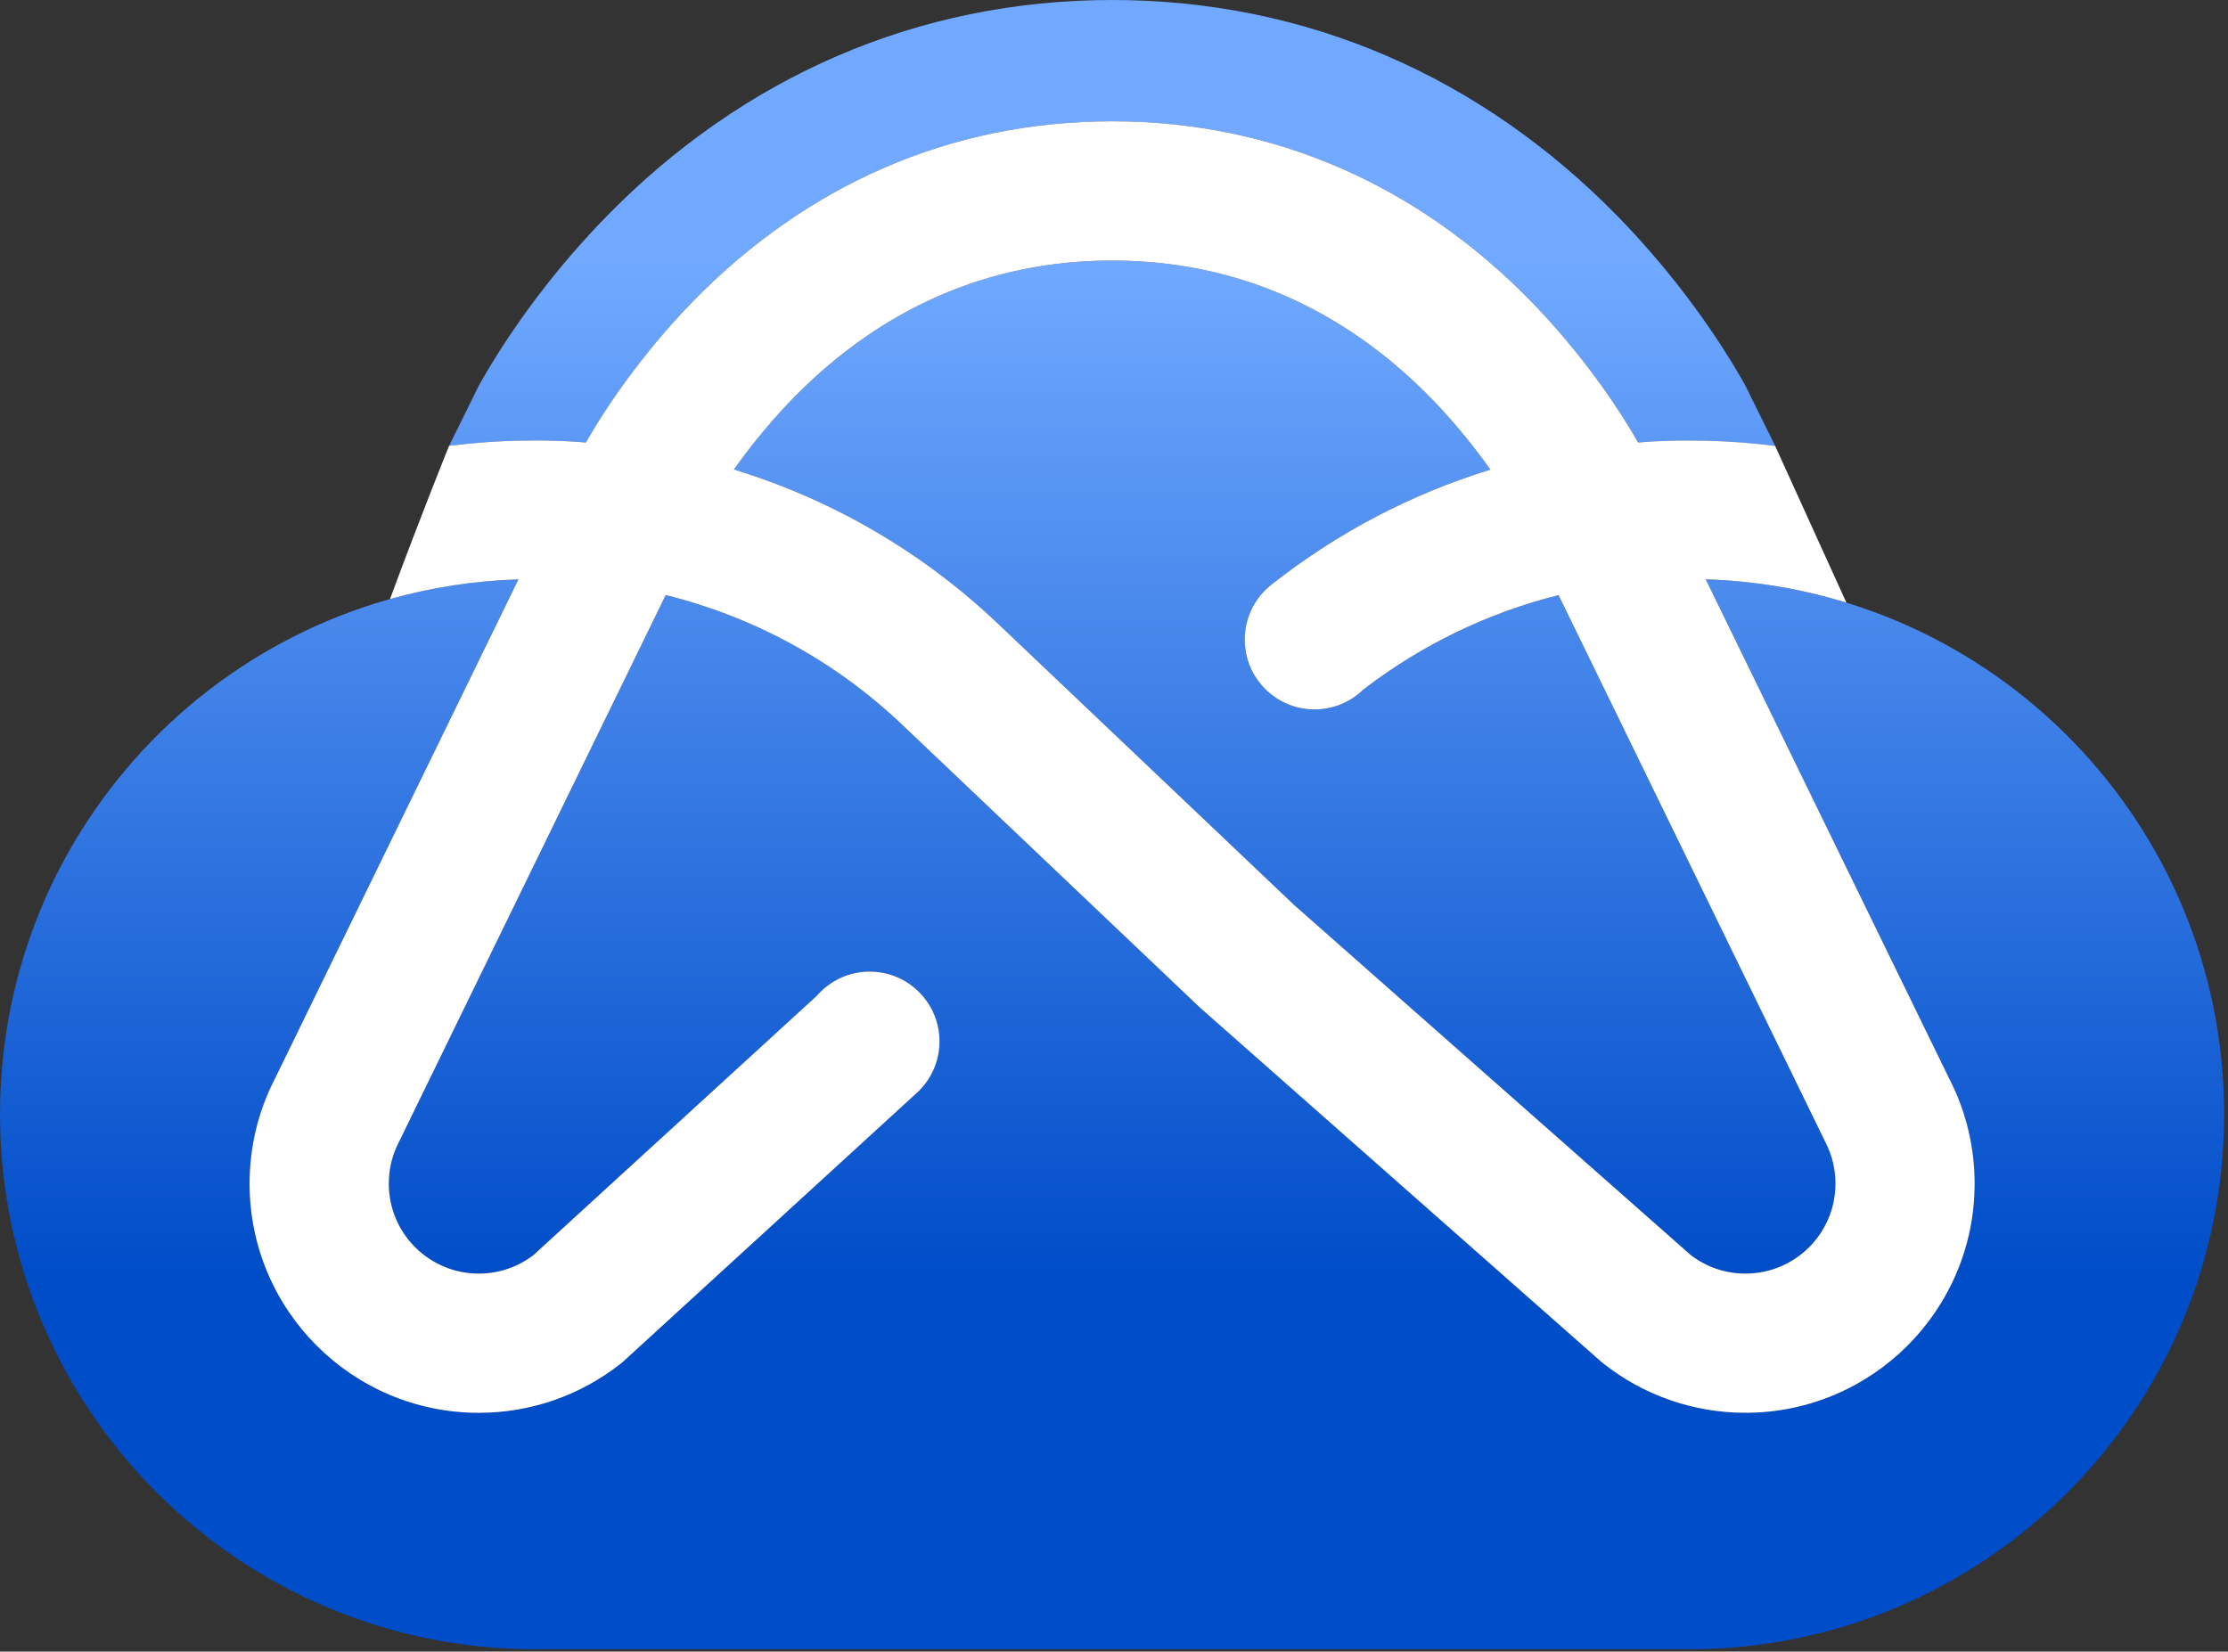 <svg width="495" height="367" viewBox="0 0 495 367" fill="none" xmlns="http://www.w3.org/2000/svg">
    <rect x="0" y="0" width="495" height="367" fill="#333333" stroke="none"/>
    <path fill-rule="evenodd" clip-rule="evenodd" d="M302.882 153.238C300.085 155.966 296.266 157.641 292.057 157.641C283.484 157.641 276.542 150.692 276.542 142.119C276.542 137.114 278.906 132.668 282.581 129.833C297.162 118.337 313.613 109.745 331.129 104.352C326.939 98.457 322.205 92.837 317.965 88.504C298.693 68.811 274.861 57.892 247.078 57.892C219.571 57.892 195.915 68.591 176.705 87.989C172.253 92.486 167.361 98.262 163.052 104.327C184.764 110.974 204.839 122.552 221.653 138.525L287.523 201.096L375.663 278.907C379.162 281.578 383.377 283.002 387.792 283.002C398.836 283.002 407.786 274.059 407.786 263.008C407.786 259.835 407.052 256.743 405.609 253.921L346.268 132.241C330.583 136.167 315.845 143.273 302.895 153.232L302.882 153.238ZM99.76 99.102L106.471 85.518L106.866 84.829C114.329 71.727 124.288 58.777 134.818 48.015C165.015 17.159 203.754 0 247.084 0C290.414 0 329.153 17.153 359.351 48.015C369.881 58.777 379.833 71.727 387.297 84.829L387.692 85.518L394.402 99.102L394.371 99.096C393.148 98.946 391.925 98.801 390.702 98.676L390.652 98.67L390.583 98.663C389.404 98.544 388.218 98.438 387.033 98.35L386.864 98.337L386.732 98.325C384.255 98.137 381.765 98.011 379.25 97.948H379.194C377.908 97.917 376.622 97.898 375.324 97.898H375.142H374.96H374.785H374.603H374.421H374.245H374.064H373.888H373.712H373.537L373.361 97.905H373.186H373.01L372.834 97.911H372.659L372.483 97.917H372.308L372.132 97.923L371.956 97.93L371.781 97.936L371.605 97.942H371.599L371.423 97.948L371.248 97.955H371.241L371.066 97.961L370.89 97.967L370.715 97.974H370.708L370.533 97.98L370.357 97.986H370.351L370.175 97.992L370 97.999H369.993L369.818 98.005H369.812L369.636 98.011H369.63L369.454 98.017H369.448L369.272 98.024L369.097 98.03H369.09L368.915 98.036H368.908L368.733 98.043L368.557 98.049H368.551L368.375 98.055H368.369L368.194 98.061H368.187L368.012 98.068H368.005L367.83 98.08H367.823L367.648 98.086H367.642L367.466 98.093H367.46L367.29 98.105H367.284L367.115 98.112H367.109L366.939 98.124H366.933L366.764 98.137H366.757L366.588 98.149H366.582L366.412 98.162H366.406L366.237 98.174H366.231L366.061 98.187H366.055L365.886 98.199H365.879L365.71 98.212H365.704L365.534 98.224H365.528L365.359 98.237H365.352L365.183 98.249H365.177L365.008 98.262H364.995L364.826 98.275H364.819L364.65 98.287H364.644L364.475 98.3H364.462L364.293 98.312H364.28L364.111 98.325H364.104L363.935 98.337L363.86 98.18C357.406 86.854 348.394 75.39 340.066 66.879C314.973 41.235 283.189 26.968 247.066 26.968C210.948 26.968 179.164 41.235 154.065 66.879C145.737 75.39 136.725 86.854 130.277 98.18L130.202 98.337L130.033 98.325H130.02L129.851 98.312H129.845L129.675 98.3H129.669L129.5 98.287H129.494L129.324 98.275H129.318L129.149 98.262H129.136L128.967 98.249H128.954L128.785 98.237H128.779L128.609 98.224H128.603L128.434 98.212H128.427L128.258 98.199H128.252L128.082 98.187H128.076L127.907 98.174H127.901L127.731 98.162H127.725L127.556 98.149H127.549L127.38 98.137H127.374L127.198 98.13H127.192L127.016 98.118H127.01L126.841 98.105H126.834L126.659 98.093H126.653L126.477 98.086H126.471L126.301 98.074H126.295L126.119 98.068H126.113L125.938 98.061H125.931L125.762 98.055H125.756L125.58 98.043H125.574L125.398 98.036H125.392L125.216 98.03H125.21L125.034 98.024H125.028L124.853 98.017H124.846L124.671 98.011H124.664L124.489 98.005H124.483L124.307 97.999H124.301L124.125 97.992H124.119L123.943 97.986H123.937L123.761 97.98H123.755L123.579 97.974L123.404 97.967L123.228 97.961H123.222L123.046 97.955L122.871 97.948L122.695 97.942H122.689L122.513 97.936H122.507L122.331 97.93H122.325L122.15 97.923L121.974 97.917L121.798 97.911H121.623L121.447 97.905H121.272L121.096 97.898H120.92H120.745L120.569 97.892H120.387H120.212H120.03H119.848H119.666H119.484H119.309H119.127H118.945H118.769C117.477 97.892 116.185 97.911 114.9 97.942H114.843C111.03 98.043 107.255 98.281 103.517 98.657L103.442 98.663C102.187 98.795 100.939 98.933 99.698 99.09L99.76 99.102ZM193.218 215.897C201.791 215.897 208.734 222.846 208.734 231.412C208.734 235.803 206.915 239.76 203.987 242.582L203.968 242.601C203.78 242.776 203.591 242.952 203.397 243.121L138.324 302.682L138.004 302.939C128.986 310.089 117.885 313.946 106.377 313.946C78.255 313.946 55.446 291.136 55.446 263.015C55.446 254.943 57.346 247.01 60.952 239.954L115.182 128.742C51.238 130.711 0.006 183.159 0.006 247.58C0.006 313.249 53.232 366.482 118.907 366.482H375.243C440.918 366.482 494.144 313.256 494.144 247.58C494.144 183.159 442.912 130.711 378.968 128.742L433.198 239.954C436.81 247.01 438.71 254.937 438.71 263.015C438.71 291.136 415.907 313.946 387.779 313.946C376.271 313.946 365.171 310.089 356.152 302.939L355.832 302.682L266.614 223.924L231.061 190.146L200.343 160.958C185.479 146.841 167.411 137.083 147.907 132.229L88.559 253.927C87.111 256.749 86.383 259.848 86.383 263.015C86.383 274.059 95.326 283.008 106.37 283.008C110.786 283.008 115.006 281.585 118.5 278.913L181.459 221.297C184.307 217.998 188.515 215.903 193.218 215.903V215.897Z" fill="url(#paint0_linear_1_25)"/>
    <path fill-rule="evenodd" clip-rule="evenodd" d="M302.882 153.238C300.085 155.966 296.266 157.641 292.057 157.641C283.484 157.641 276.542 150.692 276.542 142.119C276.542 137.114 278.906 132.668 282.581 129.833C297.162 118.337 313.613 109.745 331.129 104.352C326.94 98.457 322.205 92.837 317.965 88.504C298.693 68.811 274.861 57.892 247.078 57.892C219.571 57.892 195.915 68.591 176.705 87.989C172.253 92.486 167.361 98.262 163.052 104.327C184.764 110.974 204.839 122.552 221.653 138.525L287.523 201.096L375.663 278.907C379.162 281.578 383.377 283.002 387.792 283.002C398.836 283.002 407.786 274.059 407.786 263.008C407.786 259.835 407.052 256.743 405.609 253.921L346.268 132.241C330.583 136.167 315.845 143.273 302.895 153.232L302.882 153.238ZM99.76 99.102C99.76 99.102 93.658 114.135 86.647 133.119C95.759 130.554 105.317 129.049 115.182 128.742L60.952 239.954C57.34 247.01 55.446 254.937 55.446 263.015C55.446 291.136 78.249 313.946 106.377 313.946C117.885 313.946 128.986 310.089 138.004 302.939L138.324 302.682L203.397 243.121C203.591 242.952 203.78 242.776 203.968 242.601L203.987 242.582C206.915 239.76 208.734 235.796 208.734 231.412C208.734 222.846 201.792 215.897 193.218 215.897C188.515 215.897 184.307 217.991 181.459 221.29L118.5 278.907C115 281.578 110.786 283.002 106.37 283.002C95.326 283.002 86.383 274.059 86.383 263.008C86.383 259.835 87.111 256.743 88.559 253.921L147.907 132.222C167.411 137.076 185.473 146.835 200.343 160.952L231.061 190.14L266.614 223.918L355.832 302.676L356.152 302.933C365.171 310.082 376.271 313.939 387.779 313.939C415.907 313.939 438.71 291.13 438.71 263.008C438.71 254.937 436.81 247.003 433.198 239.948L378.968 128.735C389.811 129.068 400.291 130.861 410.219 133.909L394.39 99.09L394.365 99.084C393.142 98.933 391.919 98.789 390.696 98.663L390.646 98.657L390.577 98.651C389.398 98.532 388.212 98.425 387.027 98.337L386.858 98.325L386.726 98.312C384.249 98.124 381.759 97.999 379.244 97.936H379.187C377.902 97.905 376.616 97.886 375.318 97.886H375.136H374.954H374.779H374.597H374.415H374.239H374.057H373.882H373.706H373.531L373.355 97.892H373.179H373.004L372.828 97.898H372.653L372.477 97.905H372.301L372.126 97.911L371.95 97.917L371.775 97.923L371.599 97.93H371.593L371.417 97.936L371.241 97.942H371.235L371.06 97.948L370.884 97.955L370.708 97.961H370.702L370.527 97.967L370.351 97.974H370.345L370.169 97.98L369.993 97.986H369.987L369.812 97.992H369.805L369.63 97.999H369.623L369.448 98.005H369.442L369.266 98.011L369.09 98.017H369.084L368.908 98.024H368.902L368.727 98.03L368.551 98.036H368.545L368.369 98.043H368.363L368.187 98.049H368.181L368.005 98.055H367.999L367.824 98.068H367.817L367.642 98.074H367.635L367.46 98.08H367.454L367.284 98.093H367.278L367.109 98.099H367.102L366.933 98.112H366.927L366.757 98.124H366.751L366.582 98.137H366.575L366.406 98.149H366.4L366.231 98.162H366.224L366.055 98.174H366.049L365.879 98.187H365.873L365.704 98.199H365.697L365.528 98.212H365.522L365.353 98.224H365.346L365.177 98.237H365.171L365.001 98.249H364.989L364.819 98.262H364.813L364.644 98.275H364.638L364.468 98.287H364.456L364.286 98.3H364.274L364.105 98.312H364.098L363.929 98.325L363.854 98.168C357.4 86.842 348.388 75.377 340.06 66.867C314.967 41.223 283.183 26.955 247.059 26.955C210.942 26.955 179.158 41.223 154.059 66.867C145.73 75.377 136.718 86.842 130.271 98.168L130.196 98.325L130.027 98.312H130.014L129.845 98.3H129.838L129.669 98.287H129.663L129.494 98.275H129.487L129.318 98.262H129.312L129.142 98.249H129.13L128.96 98.237H128.948L128.779 98.224H128.772L128.603 98.212H128.597L128.427 98.199H128.421L128.252 98.187H128.246L128.076 98.174H128.07L127.901 98.162H127.894L127.725 98.149H127.719L127.549 98.137H127.543L127.374 98.124H127.367L127.192 98.118H127.186L127.01 98.105H127.004L126.834 98.093H126.828L126.653 98.08H126.646L126.471 98.074H126.464L126.295 98.061H126.289L126.113 98.055H126.107L125.931 98.049H125.925L125.756 98.043H125.749L125.574 98.03H125.568L125.392 98.024H125.386L125.21 98.017H125.204L125.028 98.011H125.022L124.846 98.005H124.84L124.664 97.999H124.658L124.483 97.992H124.476L124.301 97.986H124.294L124.119 97.98H124.113L123.937 97.974H123.931L123.755 97.967H123.749L123.573 97.961L123.398 97.955L123.222 97.948H123.216L123.04 97.942L122.865 97.936L122.689 97.93H122.683L122.507 97.923H122.501L122.325 97.917H122.319L122.143 97.911L121.968 97.905L121.792 97.898H121.617L121.441 97.892H121.265L121.09 97.886H120.914H120.739L120.563 97.879H120.381H120.205H120.024H119.842H119.66H119.478H119.302H119.12H118.939H118.763C117.471 97.879 116.179 97.898 114.893 97.93H114.837C111.024 98.03 107.248 98.268 103.511 98.645L103.435 98.651C102.181 98.783 100.933 98.921 99.691 99.077L99.76 99.102Z" fill="white"/>
    <defs>
        <linearGradient id="paint0_linear_1_25" x1="285.41" y1="57.899" x2="285.41" y2="283.002" gradientUnits="userSpaceOnUse">
            <stop stop-color="#70A9FF"/>
            <stop offset="1" stop-color="#004DC9"/>
        </linearGradient>
    </defs>
</svg>
